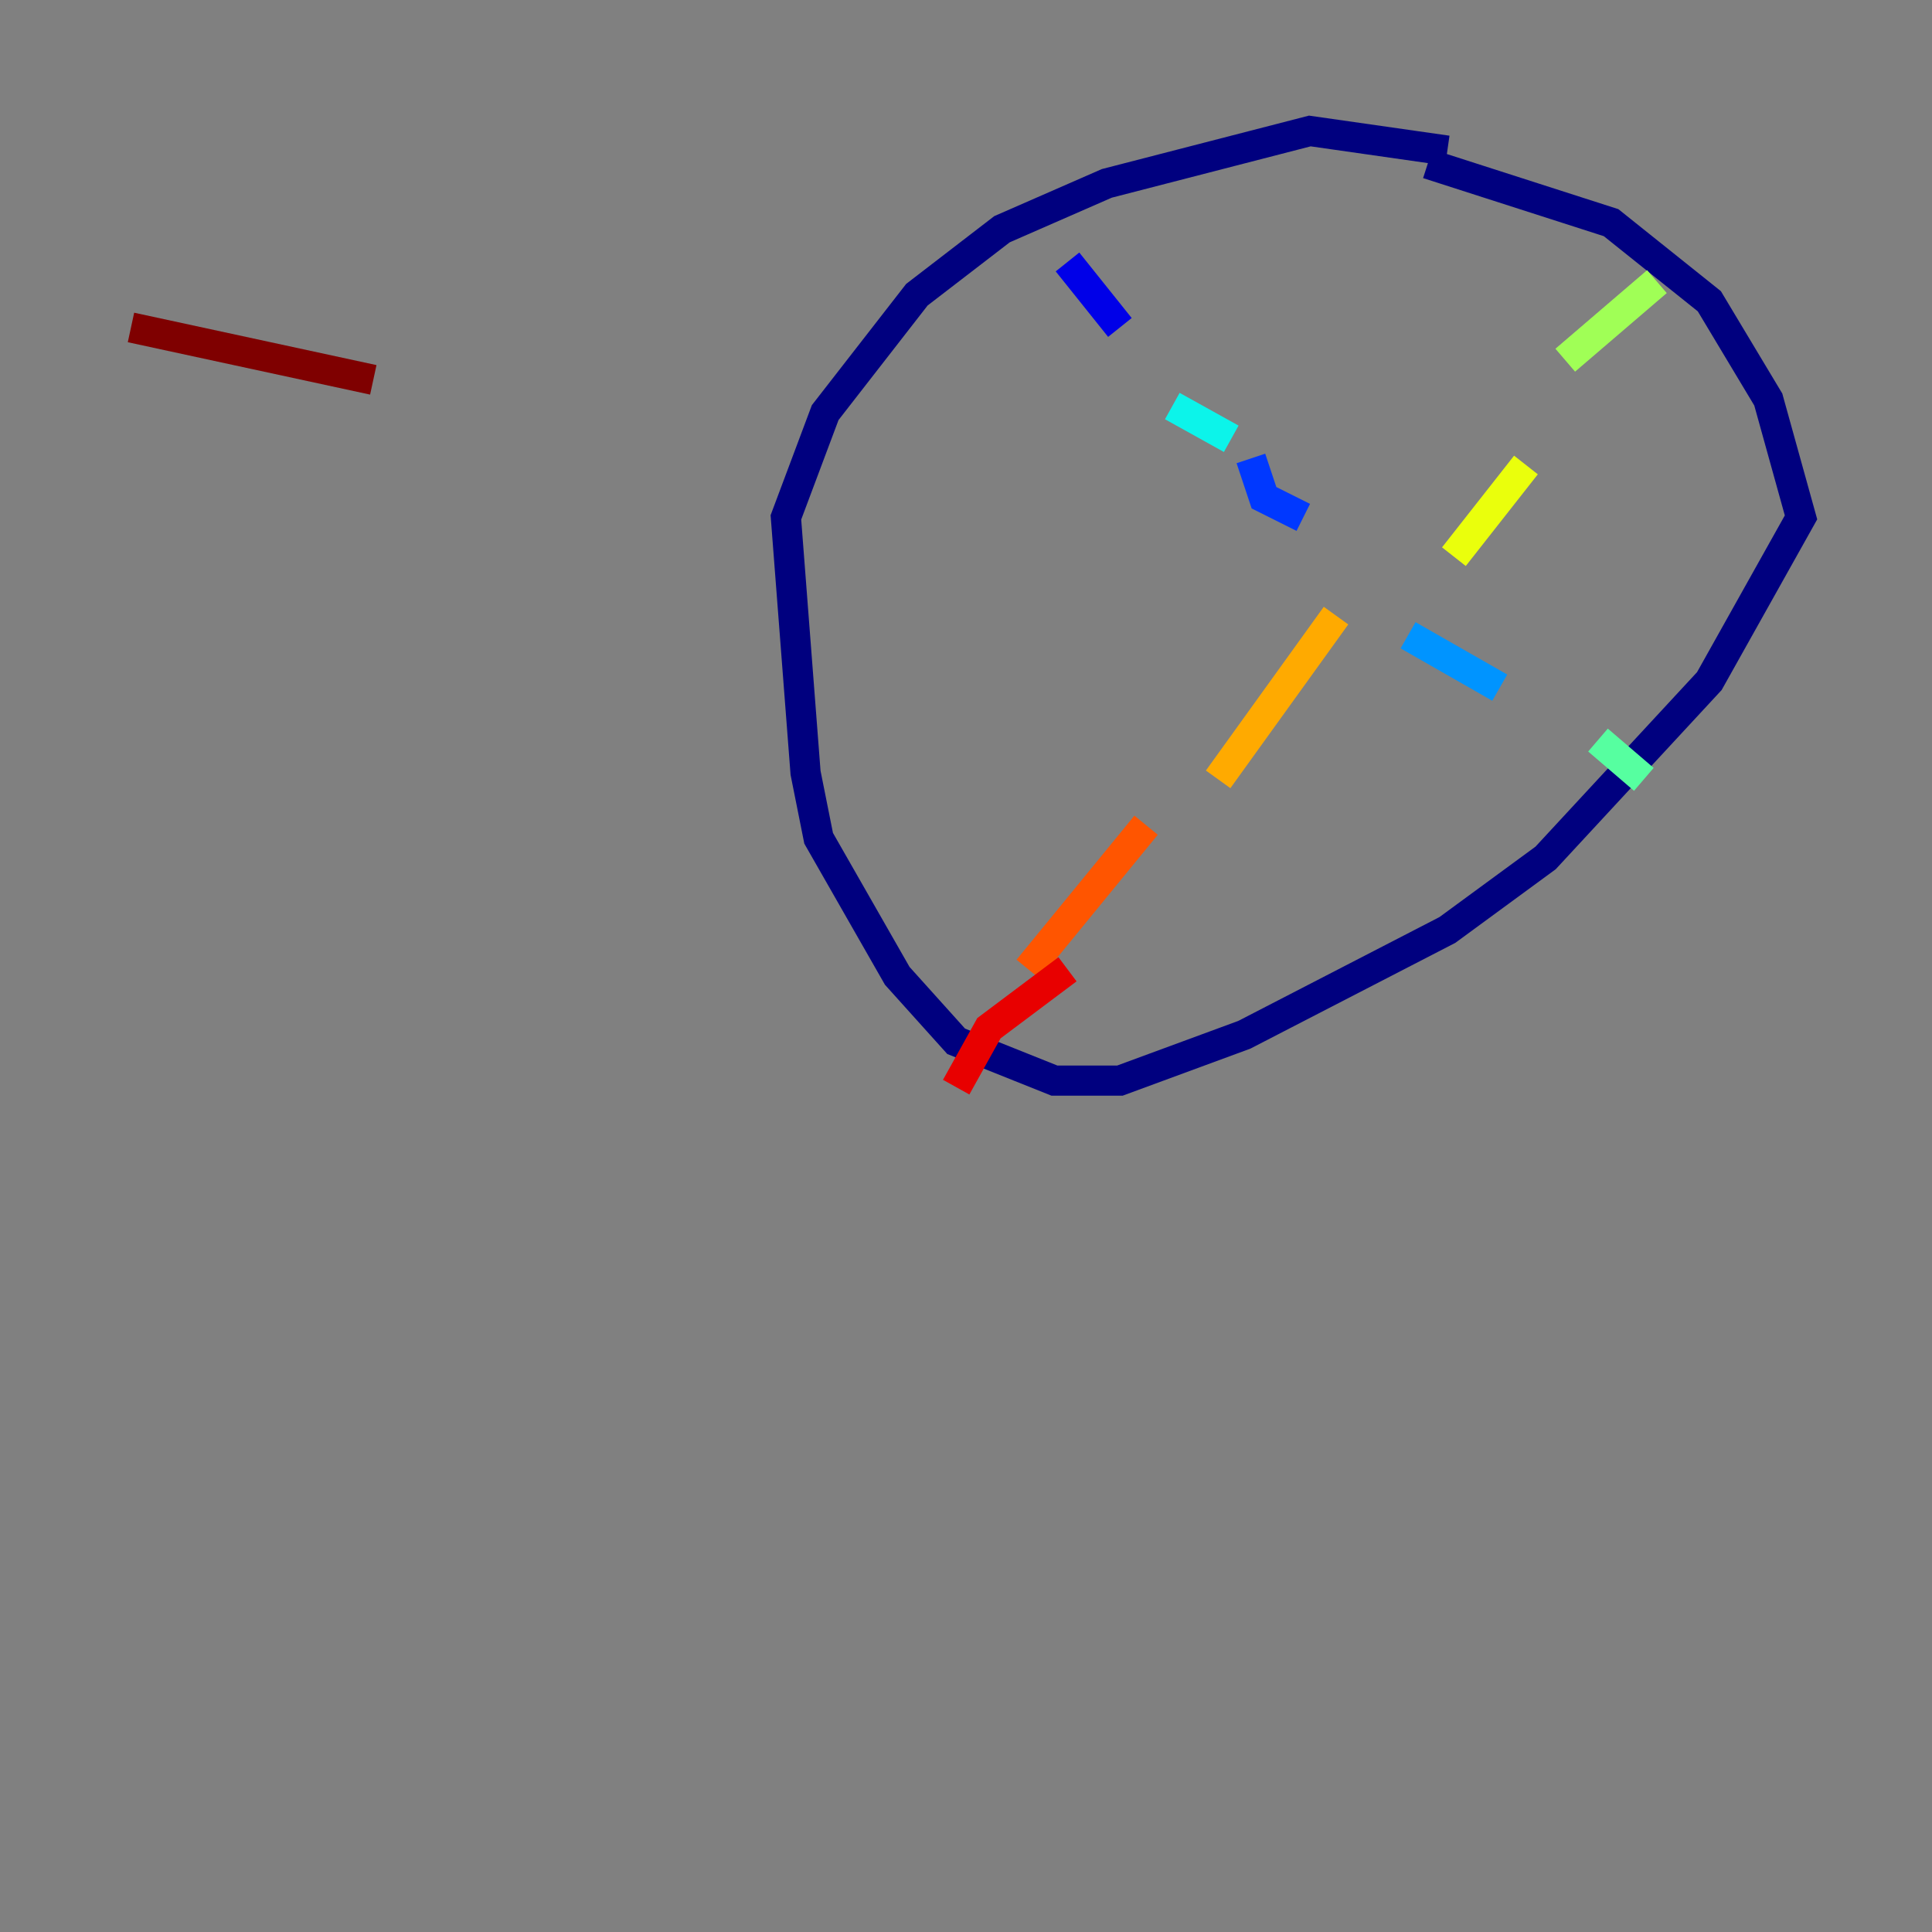 <?xml version="1.0" encoding="utf-8" ?>
<svg baseProfile="tiny" height="128" version="1.2" viewBox="0,0,128,128" width="128" xmlns="http://www.w3.org/2000/svg" xmlns:ev="http://www.w3.org/2001/xml-events" xmlns:xlink="http://www.w3.org/1999/xlink"><rect x="0" y="0" width="128" height="128" fill="#808080" stroke="none"/><defs /><polyline fill="none" points="95.891,9.98 86.78,8.678 73.329,12.149 66.386,15.186 60.746,19.525 54.671,27.336 52.068,34.278 53.37,51.2 54.237,55.539 59.444,64.651 63.349,68.99 69.858,71.593 74.197,71.593 82.441,68.556 95.891,61.614 102.4,56.841 113.248,45.125 119.322,34.278 117.153,26.468 113.248,19.959 106.739,14.752 94.59,10.848" stroke="#00007f" stroke-width="2" /><polyline fill="none" points="70.725,17.356 74.197,21.695" stroke="#0000e8" stroke-width="2" /><polyline fill="none" points="82.875,30.373 83.742,32.976 86.346,34.278" stroke="#0038ff" stroke-width="2" /><polyline fill="none" points="93.288,42.088 99.363,45.559" stroke="#0094ff" stroke-width="2" /><polyline fill="none" points="77.668,26.902 81.573,29.071" stroke="#0cf4ea" stroke-width="2" /><polyline fill="none" points="105.871,49.031 108.909,51.634" stroke="#56ffa0" stroke-width="2" /><polyline fill="none" points="109.776,18.658 103.702,23.864" stroke="#a0ff56" stroke-width="2" /><polyline fill="none" points="101.098,30.807 96.325,36.881" stroke="#eaff0c" stroke-width="2" /><polyline fill="none" points="88.515,40.786 80.705,51.634" stroke="#ffaa00" stroke-width="2" /><polyline fill="none" points="75.932,54.671 68.122,64.217" stroke="#ff5500" stroke-width="2" /><polyline fill="none" points="70.725,64.217 65.519,68.122 63.349,72.027" stroke="#e80000" stroke-width="2" /><polyline fill="none" points="8.678,21.695 24.732,25.166" stroke="#7f0000" stroke-width="2" /></svg>